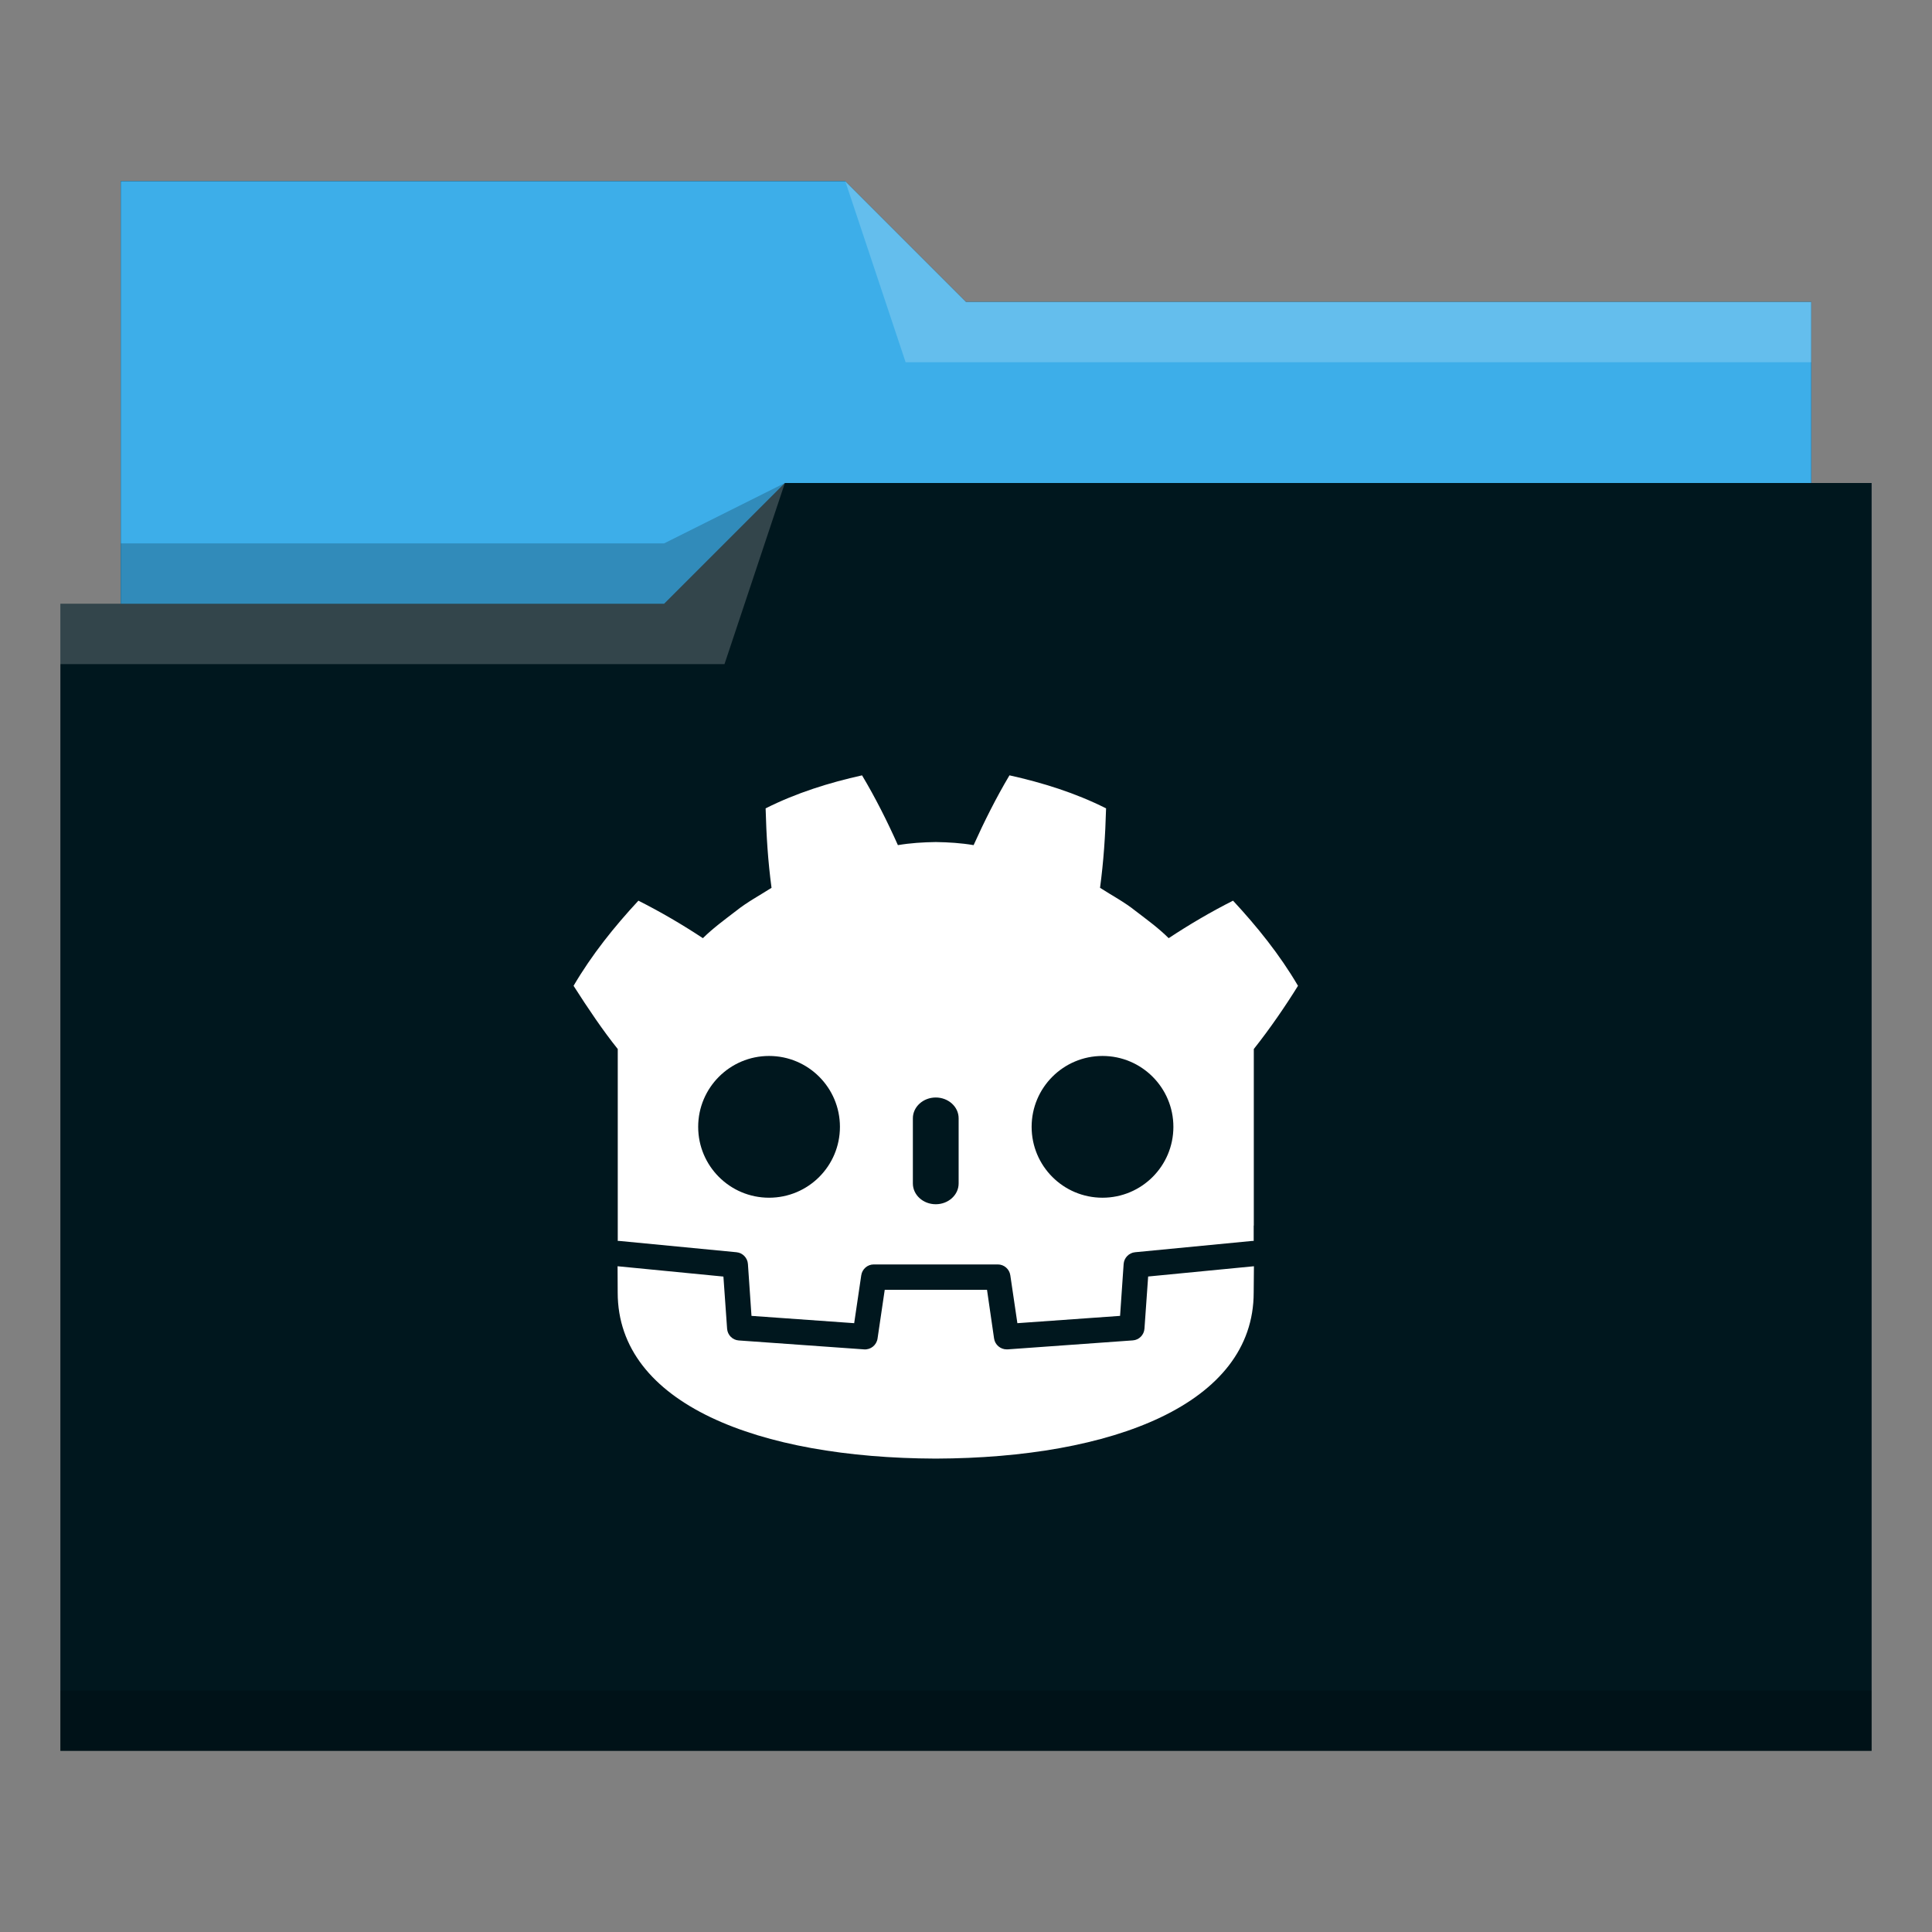 <?xml version="1.0" encoding="UTF-8" standalone="no"?>
<svg
   viewBox="0 0 32 32"
   version="1.1"
   id="svg10543"
   sodipodi:docname="folder-godot.svg"
   inkscape:version="1.2.2 (b0a8486541, 2022-12-01)"
   xmlns:inkscape="http://www.inkscape.org/namespaces/inkscape"
   xmlns:sodipodi="http://sodipodi.sourceforge.net/DTD/sodipodi-0.dtd"
   xmlns="http://www.w3.org/2000/svg"
   xmlns:svg="http://www.w3.org/2000/svg">
  <rect x="0" y="0" width="32" height="32" fill="#808080" stroke="none"/>
  <sodipodi:namedview
     id="namedview10545"
     pagecolor="#ffffff"
     bordercolor="#000000"
     borderopacity="0.25"
     inkscape:showpageshadow="2"
     inkscape:pageopacity="0.0"
     inkscape:pagecheckerboard="0"
     inkscape:deskcolor="#d1d1d1"
     showgrid="false"
     inkscape:zoom="7.375"
     inkscape:cx="9.6271186"
     inkscape:cy="16.067797"
     inkscape:window-width="1920"
     inkscape:window-height="1002"
     inkscape:window-x="0"
     inkscape:window-y="0"
     inkscape:window-maximized="1"
     inkscape:current-layer="svg10543" />
  <defs
     id="defs3051">
    <style
       type="text/css"
       id="current-color-scheme">
      .ColorScheme-Text {
        color:#31363b;
      }
      .ColorScheme-Highlight {
        color:#3daee9;
      }
      </style>
  </defs>
  <path
     style="color:#3daee9;fill:#00171e;fill-opacity:1;stroke:none"
     d="m 2,3 v 7 H 1 v 19 h 11 1 18 V 8 H 30 V 5 H 16 L 14,3 Z"
     class="ColorScheme-Highlight"
     id="path4" />
  <path
     style="fill:#3daee9;fill-opacity:1;fill-rule:evenodd"
     d="m 2,3 v 7 h 9 L 13,8 H 30 V 5 H 16 L 14,3 Z"
     id="path6" />
  <path
     style="fill:#ffffff;fill-opacity:0.2;fill-rule:evenodd"
     d="m 14,3 1,3 H 30 V 5 H 16 Z M 13,8 11,10 H 1 v 1 h 11 z"
     id="path8" />
  <path
     style="color:#31363b;fill-opacity:0.2;fill-rule:evenodd"
     d="m 13,8 -2,1 H 2 V 10 h 9 z M 1,28 v 1 h 30 v -1 z"
     class="ColorScheme-Text"
     id="path10" />
  <path
     style="color:#31363b;fill:#ffffff;fill-opacity:1;stroke:none"
     d="m 14.279,12.842 c -0.548,0.122 -1.089,0.291 -1.598,0.547 0.012,0.449 0.039,0.879 0.098,1.316 -0.197,0.126 -0.403,0.235 -0.588,0.383 -0.187,0.144 -0.379,0.283 -0.549,0.451 -0.339,-0.224 -0.699,-0.435 -1.068,-0.621 -0.398,0.429 -0.77,0.892 -1.074,1.41 0.239,0.375 0.495,0.753 0.732,1.047 v 2.557 0.324 0.297 c 0.006,5.1e-5 0.012,-5.38e-4 0.018,0 l 1.949,0.188 c 0.102,0.01 0.182,0.093 0.189,0.195 l 0.059,0.859 1.701,0.121 0.117,-0.793 c 0.015,-0.103 0.103,-0.18 0.207,-0.18 h 2.055 c 0.104,0 0.192,0.077 0.207,0.18 l 0.117,0.793 1.701,-0.121 0.059,-0.859 c 0.007,-0.102 0.087,-0.185 0.189,-0.195 l 1.947,-0.188 c 0.006,-5.38e-4 0.012,5.3e-5 0.018,0 v -0.254 h 0.002 V 17.375 c 0.274,-0.345 0.533,-0.726 0.732,-1.047 -0.304,-0.518 -0.678,-0.981 -1.076,-1.41 -0.369,0.186 -0.727,0.397 -1.066,0.621 -0.17,-0.169 -0.361,-0.307 -0.549,-0.451 -0.184,-0.148 -0.391,-0.256 -0.588,-0.383 0.059,-0.437 0.088,-0.867 0.1,-1.316 -0.508,-0.256 -1.051,-0.425 -1.6,-0.547 -0.219,0.368 -0.419,0.767 -0.594,1.156 -0.207,-0.035 -0.415,-0.048 -0.623,-0.051 -0.002,0 -0.003,0 -0.004,0 -0.001,0 -0.003,0 -0.004,0 -0.208,0.003 -0.416,0.016 -0.623,0.051 -0.174,-0.39 -0.374,-0.788 -0.594,-1.156 z m -1.541,4.648 c 0.649,0 1.174,0.526 1.174,1.174 0,0.649 -0.525,1.174 -1.174,1.174 -0.648,0 -1.174,-0.525 -1.174,-1.174 0,-0.648 0.526,-1.174 1.174,-1.174 z m 5.523,0 c 0.648,0 1.174,0.526 1.174,1.174 0,0.649 -0.526,1.174 -1.174,1.174 -0.649,0 -1.174,-0.525 -1.174,-1.174 0,-0.648 0.525,-1.174 1.174,-1.174 z m -2.762,0.688 c 0.209,0 0.379,0.154 0.379,0.344 v 1.08 c 0,0.19 -0.17,0.344 -0.379,0.344 -0.209,0 -0.379,-0.154 -0.379,-0.344 v -1.08 c 0,-0.189 0.17,-0.344 0.379,-0.344 z m -5.27,2.795 c 8.06e-4,0.188 0.002,0.394 0.002,0.436 0,1.85 2.348,2.74 5.264,2.75 h 0.004 0.004 c 2.916,-0.01 5.262,-0.9 5.262,-2.75 0,-0.042 0.003,-0.247 0.004,-0.436 l -1.752,0.17 -0.061,0.863 c -0.007,0.104 -0.089,0.188 -0.193,0.195 L 16.688,22.35 c -0.005,3.75e-4 -0.009,0 -0.014,0 -0.103,0 -0.194,-0.076 -0.209,-0.18 L 16.348,21.363 H 14.654 l -0.119,0.807 c -0.016,0.109 -0.113,0.188 -0.223,0.18 l -2.076,-0.148 c -0.104,-0.007 -0.186,-0.091 -0.193,-0.195 l -0.061,-0.863 z"
     class="ColorScheme-Text"
     id="path10541-6" />
</svg>
